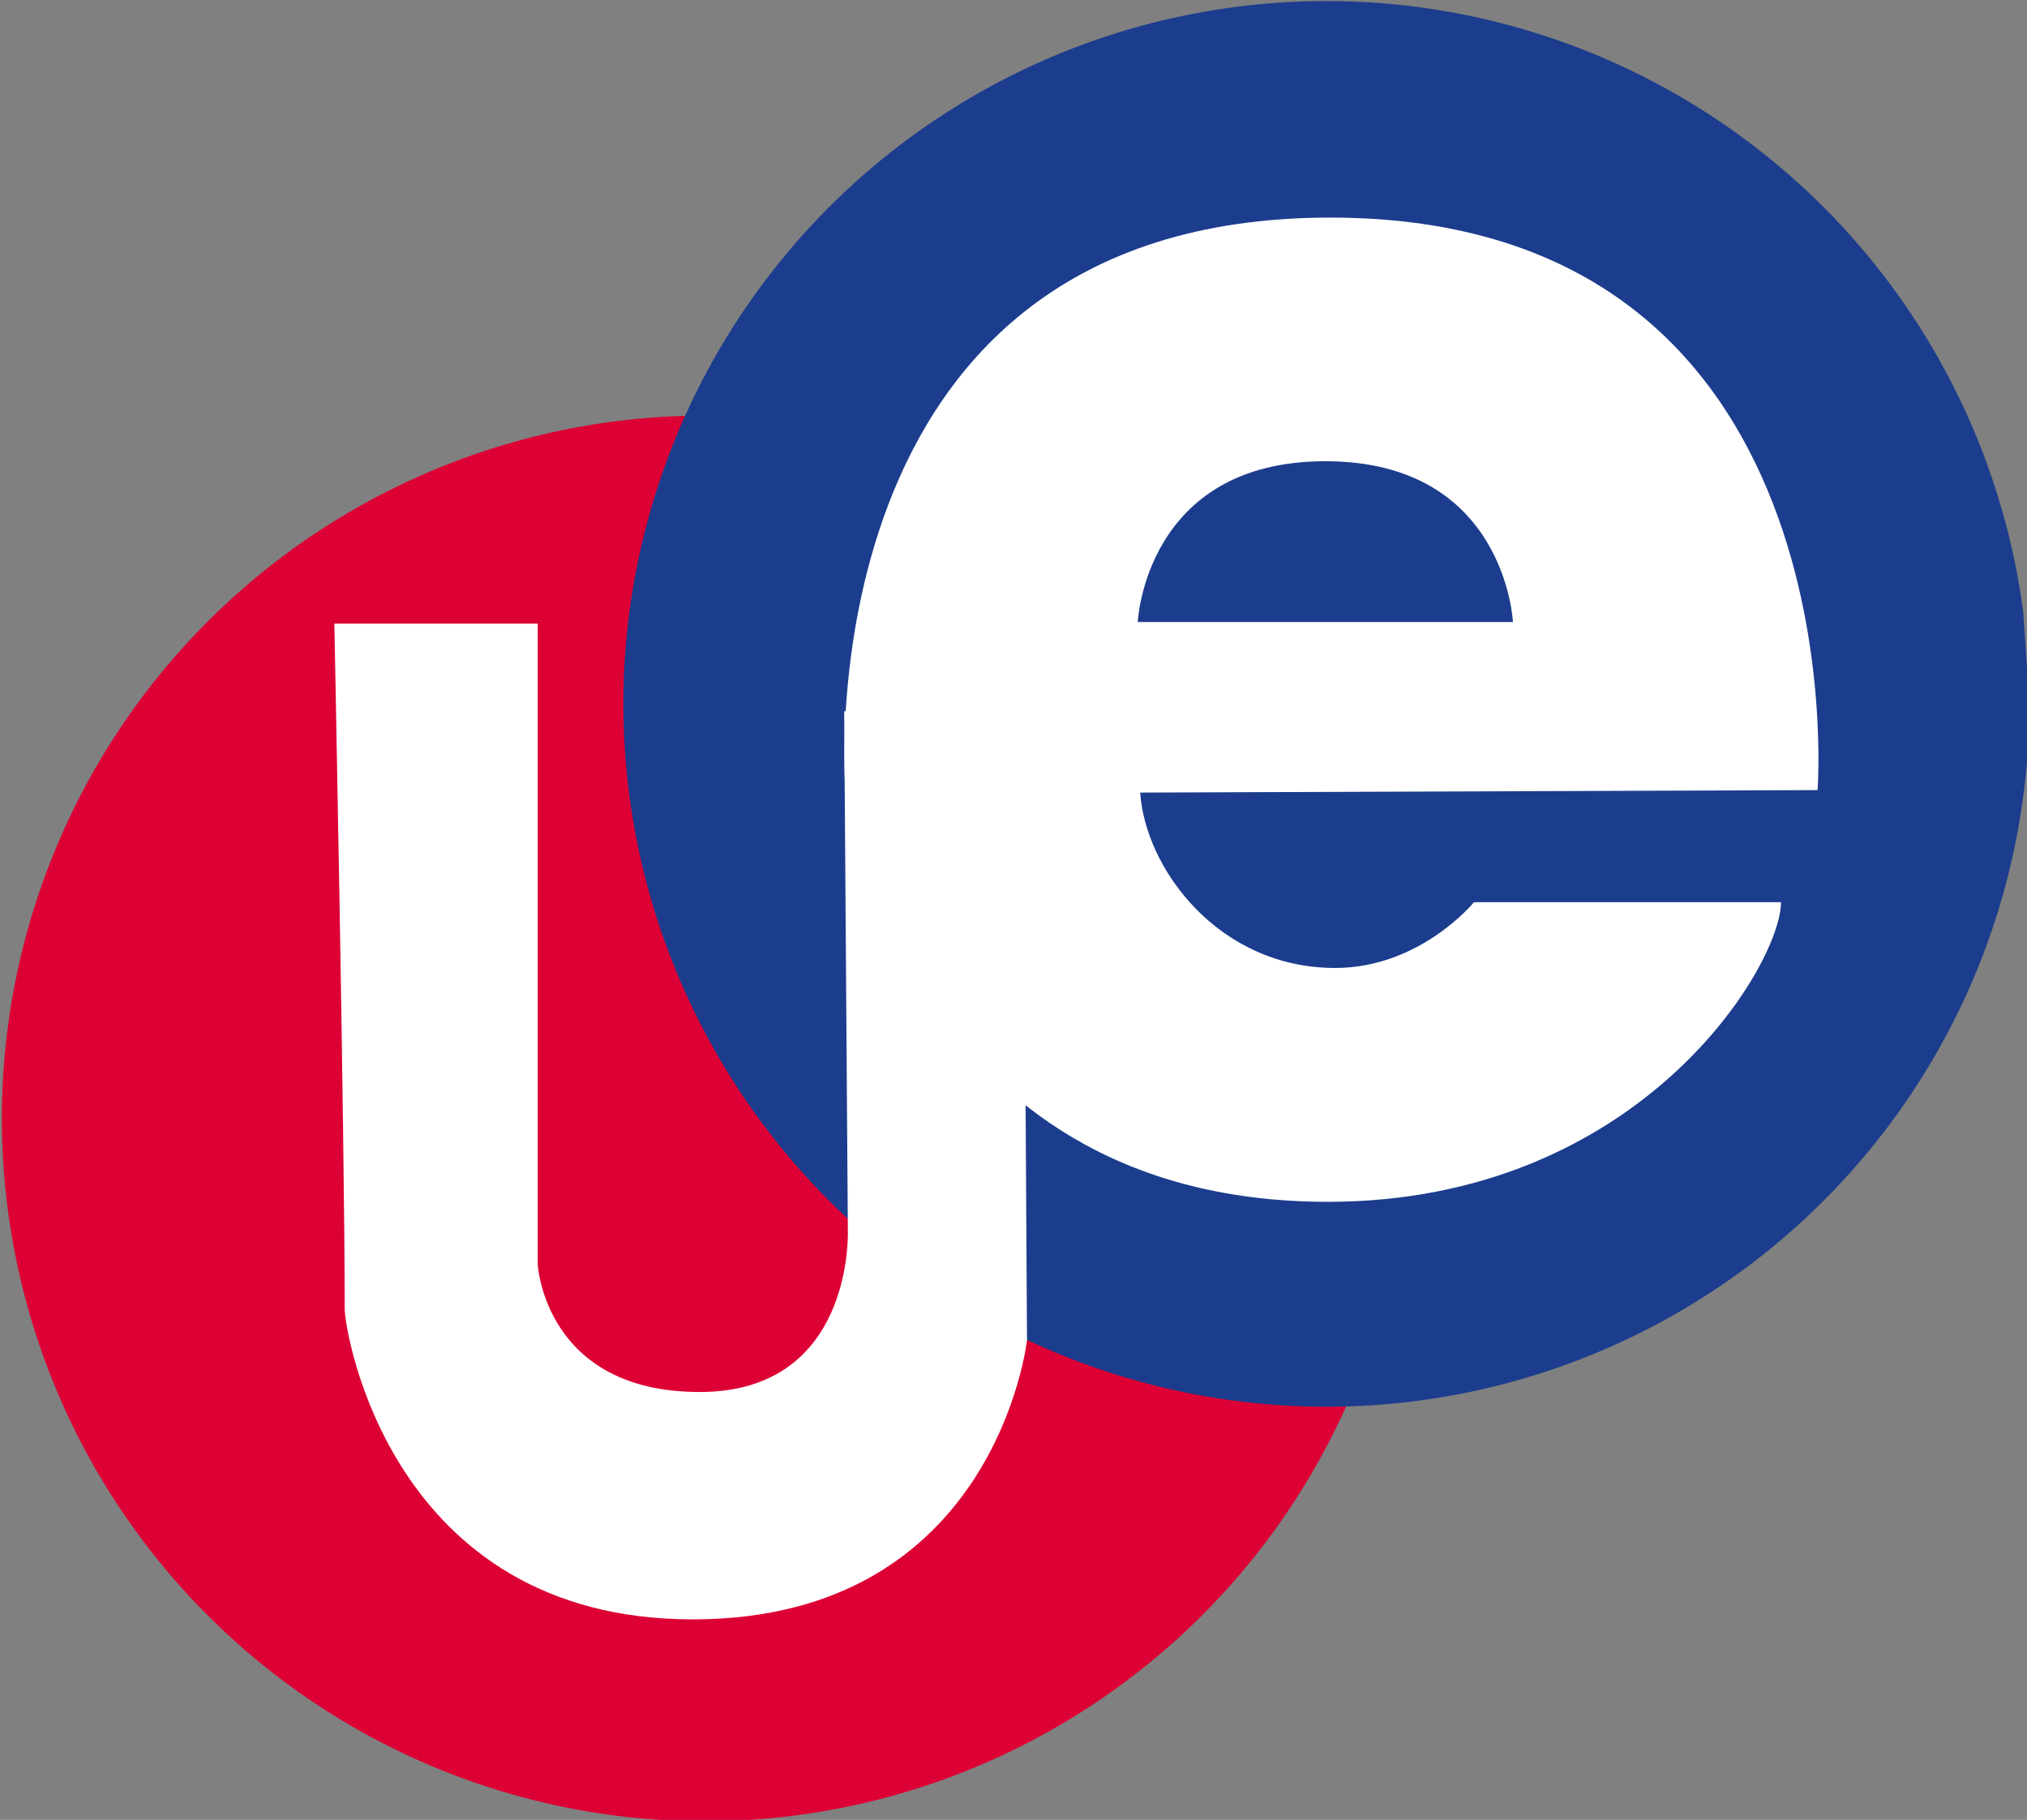 <?xml version="1.0" encoding="UTF-8" standalone="no"?>
<!-- Created with Inkscape (http://www.inkscape.org/) -->

<svg
   width="83.193"
   height="74.703"
   viewBox="0 0 22.011 19.765"
   version="1.1"
   id="svg1"
   xml:space="preserve"
   inkscape:version="1.3 (0e150ed6c4, 2023-07-21)"
   sodipodi:docname="Vistas v7.svg"
   inkscape:export-filename="Vistas v6.pdf"
   inkscape:export-xdpi="96"
   inkscape:export-ydpi="96"
   xmlns:inkscape="http://www.inkscape.org/namespaces/inkscape"
   xmlns:sodipodi="http://sodipodi.sourceforge.net/DTD/sodipodi-0.dtd"
   xmlns="http://www.w3.org/2000/svg"
   xmlns:svg="http://www.w3.org/2000/svg"><rect x="0" y="0" width="22.011" height="19.765" fill="#808080" stroke="none"/><sodipodi:namedview
     id="namedview1"
     pagecolor="#ffffff"
     bordercolor="#000000"
     borderopacity="0.25"
     inkscape:showpageshadow="2"
     inkscape:pageopacity="0.0"
     inkscape:pagecheckerboard="0"
     inkscape:deskcolor="#7e7e7e"
     inkscape:document-units="mm"
     inkscape:zoom="0.18022391"
     inkscape:cx="3121.1175"
     inkscape:cy="1045.9212"
     inkscape:window-width="1680"
     inkscape:window-height="979"
     inkscape:window-x="-8"
     inkscape:window-y="-8"
     inkscape:window-maximized="1"
     inkscape:current-layer="g203"
     showgrid="false"
     inkscape:export-bgcolor="#ffffff00"><inkscape:page
       x="-1.0952263e-05"
       y="7.8610768e-08"
       width="22.011"
       height="19.765"
       id="page2"
       margin="0"
       bleed="0" /></sodipodi:namedview><defs
     id="defs1" /><g
     inkscape:groupmode="layer"
     id="layer2"
     inkscape:label="Index"
     transform="translate(-132.176,-26.024)"><g
       id="g6"
       transform="matrix(0.765,0,0,0.765,27.556,-34.294)"
       inkscape:export-filename="..\..\..\..\xampp\htdocs\BibloUE\front\assets\img\icon_ue.svg"
       inkscape:export-xdpi="96"
       inkscape:export-ydpi="96"><path
         style="fill:#dd0034;fill-opacity:1;stroke-width:1.962;stroke-linecap:round;stroke-linejoin:round;paint-order:stroke fill markers"
         id="path4-9"
         sodipodi:type="arc"
         sodipodi:cx="146.76366"
         sodipodi:cy="94.724998"
         sodipodi:rx="9.978261"
         sodipodi:ry="9.978261"
         sodipodi:start="0"
         sodipodi:end="6.1526183"
         sodipodi:open="true"
         sodipodi:arc-type="arc"
         d="m 156.742,94.725 a 9.978,9.978 0 0 1 -9.653,9.973 9.978,9.978 0 0 1 -10.283,-9.322 9.978,9.978 0 0 1 8.981,-10.581 9.978,9.978 0 0 1 10.869,8.631" /><path
         style="fill:#1c3d8d;fill-opacity:1;stroke-width:1.962;stroke-linecap:round;stroke-linejoin:round;paint-order:stroke fill markers"
         id="path4-9-9"
         sodipodi:type="arc"
         sodipodi:cx="155.58577"
         sodipodi:cy="88.839767"
         sodipodi:rx="9.978261"
         sodipodi:ry="9.978261"
         sodipodi:start="0"
         sodipodi:end="6.1526183"
         sodipodi:open="true"
         sodipodi:arc-type="arc"
         d="m 165.564,88.84 a 9.978,9.978 0 0 1 -9.653,9.973 9.978,9.978 0 0 1 -10.283,-9.322 9.978,9.978 0 0 1 8.981,-10.581 9.978,9.978 0 0 1 10.869,8.631" /><path
         style="fill:#ffffff;fill-opacity:1;stroke-width:2;stroke-linecap:round;stroke-linejoin:round;paint-order:stroke fill markers"
         d="m 141.505,87.701 h 2.886 v 9.098 c 0,0 0.098,1.81 2.299,1.81 2.201,0 2.103,-2.299 2.103,-2.299 l -0.052,-7.367 2.543,0.121 0.052,8.811 c 0,0 -0.44,3.962 -4.745,3.962 -4.304,0 -4.94,-4.109 -4.94,-4.402 0,-2.446 -0.147,-9.734 -0.147,-9.734 z"
         id="path4"
         sodipodi:nodetypes="cccsccccssc" /><path
         id="path5"
         style="fill:#ffffff;fill-opacity:1;stroke-width:2;stroke-linecap:round;stroke-linejoin:round;paint-order:stroke fill markers"
         d="m 155.64,81.936 c -7.54,0 -6.882,8.128 -6.882,8.128 0,0 0.795,5.845 6.848,5.845 4.427,0 6.433,-3.355 6.433,-4.254 h -4.358 c 0,0 -0.761,0.934 -1.971,0.934 -1.66,0 -2.698,-1.418 -2.767,-2.49 l 9.615,-0.035 c 0,0 0.622,-8.128 -6.917,-8.128 z m -0.069,3.459 c 2.559,0 2.663,2.283 2.663,2.283 h -5.326 c 0,0 0.104,-2.283 2.663,-2.283 z" /></g></g></svg>
